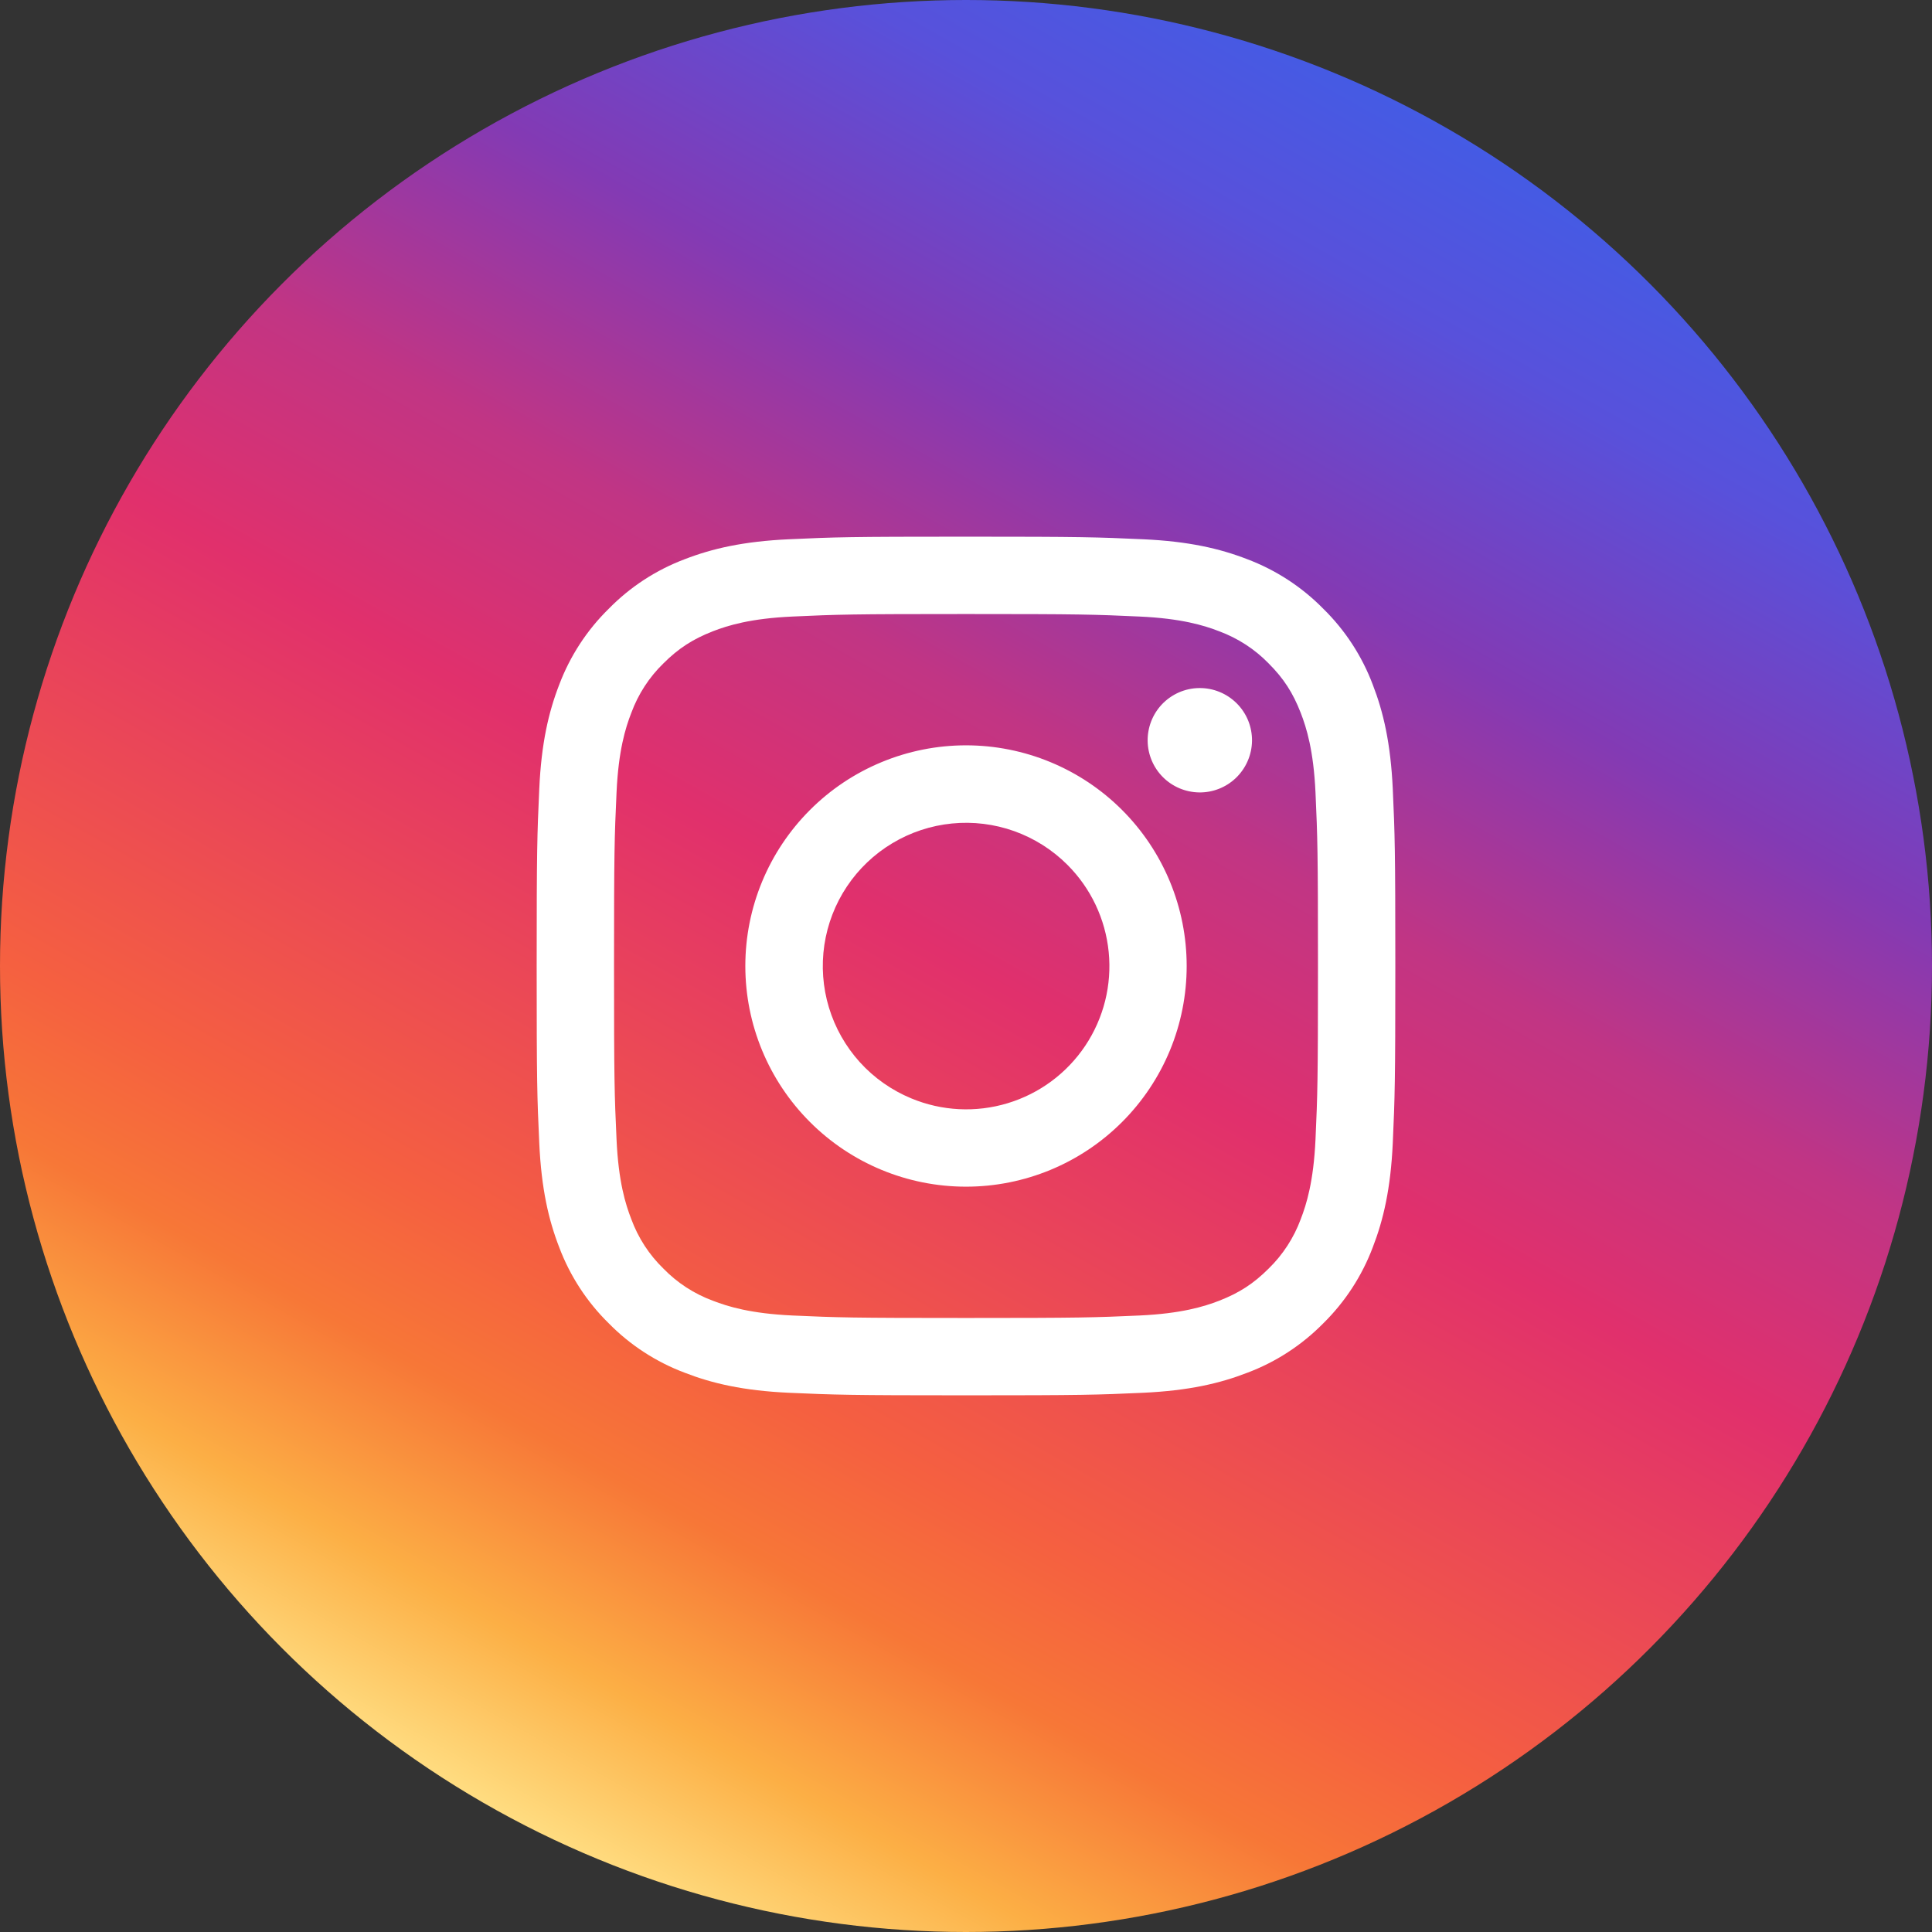 <svg width="50" height="50" viewBox="0 0 50 50" fill="none" xmlns="http://www.w3.org/2000/svg">
<rect x="0" y="0" width="50" height="50" fill="#333333" stroke="none"/>
<circle cx="25" cy="25" r="25" fill="url(#paint0_linear_1_232)"/>
<path fill-rule="evenodd" clip-rule="evenodd" d="M20.419 13.956C21.604 13.901 21.982 13.889 25 13.889C28.018 13.889 28.396 13.902 29.58 13.956C30.764 14.009 31.572 14.198 32.279 14.472C33.02 14.752 33.691 15.189 34.247 15.755C34.812 16.309 35.249 16.98 35.528 17.721C35.802 18.428 35.99 19.236 36.045 20.418C36.099 21.605 36.111 21.983 36.111 25C36.111 28.018 36.098 28.396 36.045 29.581C35.991 30.763 35.802 31.571 35.528 32.278C35.249 33.019 34.812 33.691 34.247 34.247C33.691 34.812 33.02 35.249 32.279 35.527C31.572 35.802 30.764 35.99 29.582 36.045C28.396 36.099 28.018 36.111 25 36.111C21.982 36.111 21.604 36.098 20.419 36.045C19.238 35.991 18.43 35.802 17.723 35.527C16.981 35.249 16.309 34.812 15.754 34.247C15.188 33.692 14.751 33.02 14.472 32.279C14.198 31.572 14.01 30.764 13.956 29.582C13.901 28.395 13.889 28.017 13.889 25C13.889 21.982 13.902 21.604 13.956 20.42C14.009 19.236 14.198 18.428 14.472 17.721C14.752 16.98 15.189 16.308 15.755 15.754C16.309 15.188 16.98 14.751 17.721 14.472C18.429 14.198 19.237 14.01 20.419 13.956H20.419ZM29.49 15.956C28.319 15.902 27.967 15.891 25 15.891C22.034 15.891 21.682 15.902 20.51 15.956C19.427 16.005 18.839 16.186 18.447 16.338C17.929 16.541 17.558 16.78 17.169 17.169C16.8 17.527 16.517 17.964 16.339 18.447C16.186 18.838 16.005 19.426 15.956 20.51C15.902 21.682 15.891 22.034 15.891 25C15.891 27.967 15.902 28.318 15.956 29.49C16.005 30.574 16.186 31.162 16.339 31.554C16.516 32.035 16.8 32.473 17.169 32.831C17.527 33.2 17.965 33.484 18.447 33.662C18.839 33.814 19.427 33.995 20.51 34.045C21.682 34.098 22.033 34.109 25 34.109C27.968 34.109 28.319 34.098 29.49 34.045C30.574 33.995 31.162 33.814 31.554 33.662C32.072 33.46 32.443 33.22 32.832 32.831C33.2 32.473 33.484 32.035 33.662 31.554C33.814 31.162 33.995 30.574 34.045 29.49C34.098 28.318 34.109 27.967 34.109 25C34.109 22.034 34.098 21.682 34.045 20.51C33.995 19.426 33.814 18.838 33.662 18.447C33.46 17.928 33.221 17.558 32.832 17.169C32.473 16.8 32.036 16.517 31.554 16.338C31.162 16.186 30.574 16.005 29.49 15.956ZM23.581 28.425C24.374 28.755 25.256 28.8 26.078 28.551C26.9 28.303 27.61 27.777 28.087 27.063C28.564 26.349 28.778 25.492 28.693 24.638C28.608 23.783 28.23 22.985 27.622 22.379C27.234 21.991 26.765 21.695 26.249 21.51C25.733 21.326 25.183 21.258 24.637 21.312C24.092 21.366 23.565 21.54 23.095 21.822C22.625 22.103 22.223 22.486 21.919 22.941C21.614 23.397 21.415 23.915 21.334 24.457C21.254 24.999 21.294 25.552 21.453 26.076C21.612 26.601 21.886 27.084 22.253 27.49C22.621 27.896 23.075 28.215 23.581 28.425ZM20.962 20.962C21.492 20.431 22.122 20.011 22.815 19.724C23.508 19.437 24.25 19.289 25 19.289C25.75 19.289 26.493 19.437 27.186 19.724C27.879 20.011 28.508 20.431 29.039 20.962C29.569 21.492 29.99 22.122 30.277 22.815C30.564 23.508 30.711 24.25 30.711 25C30.711 25.75 30.564 26.493 30.277 27.186C29.99 27.879 29.569 28.508 29.039 29.038C27.968 30.11 26.515 30.711 25 30.711C23.486 30.711 22.033 30.11 20.962 29.038C19.891 27.968 19.289 26.515 19.289 25C19.289 23.485 19.891 22.033 20.962 20.962ZM31.978 20.14C32.109 20.016 32.215 19.866 32.287 19.701C32.36 19.536 32.399 19.358 32.402 19.177C32.404 18.996 32.371 18.817 32.303 18.649C32.235 18.482 32.134 18.33 32.006 18.202C31.878 18.075 31.727 17.974 31.559 17.906C31.392 17.838 31.212 17.804 31.032 17.807C30.851 17.809 30.673 17.848 30.507 17.921C30.342 17.994 30.193 18.099 30.069 18.23C29.828 18.486 29.696 18.826 29.701 19.177C29.706 19.528 29.848 19.864 30.096 20.112C30.345 20.361 30.68 20.502 31.032 20.508C31.383 20.513 31.723 20.381 31.978 20.14Z" fill="white"/>
<defs>
<linearGradient id="paint0_linear_1_232" x1="36.111" y1="1.389" x2="11.111" y2="45.833" gradientUnits="userSpaceOnUse">
<stop stop-color="#405DE6"/>
<stop offset="0.11" stop-color="#5851DB"/>
<stop offset="0.253" stop-color="#833AB4"/>
<stop offset="0.39" stop-color="#C13584"/>
<stop offset="0.511" stop-color="#E1306C"/>
<stop offset="0.747" stop-color="#F56040"/>
<stop offset="0.824" stop-color="#F77737"/>
<stop offset="0.918" stop-color="#FCAF45"/>
<stop offset="1" stop-color="#FFDC80"/>
</linearGradient>
</defs>
</svg>
